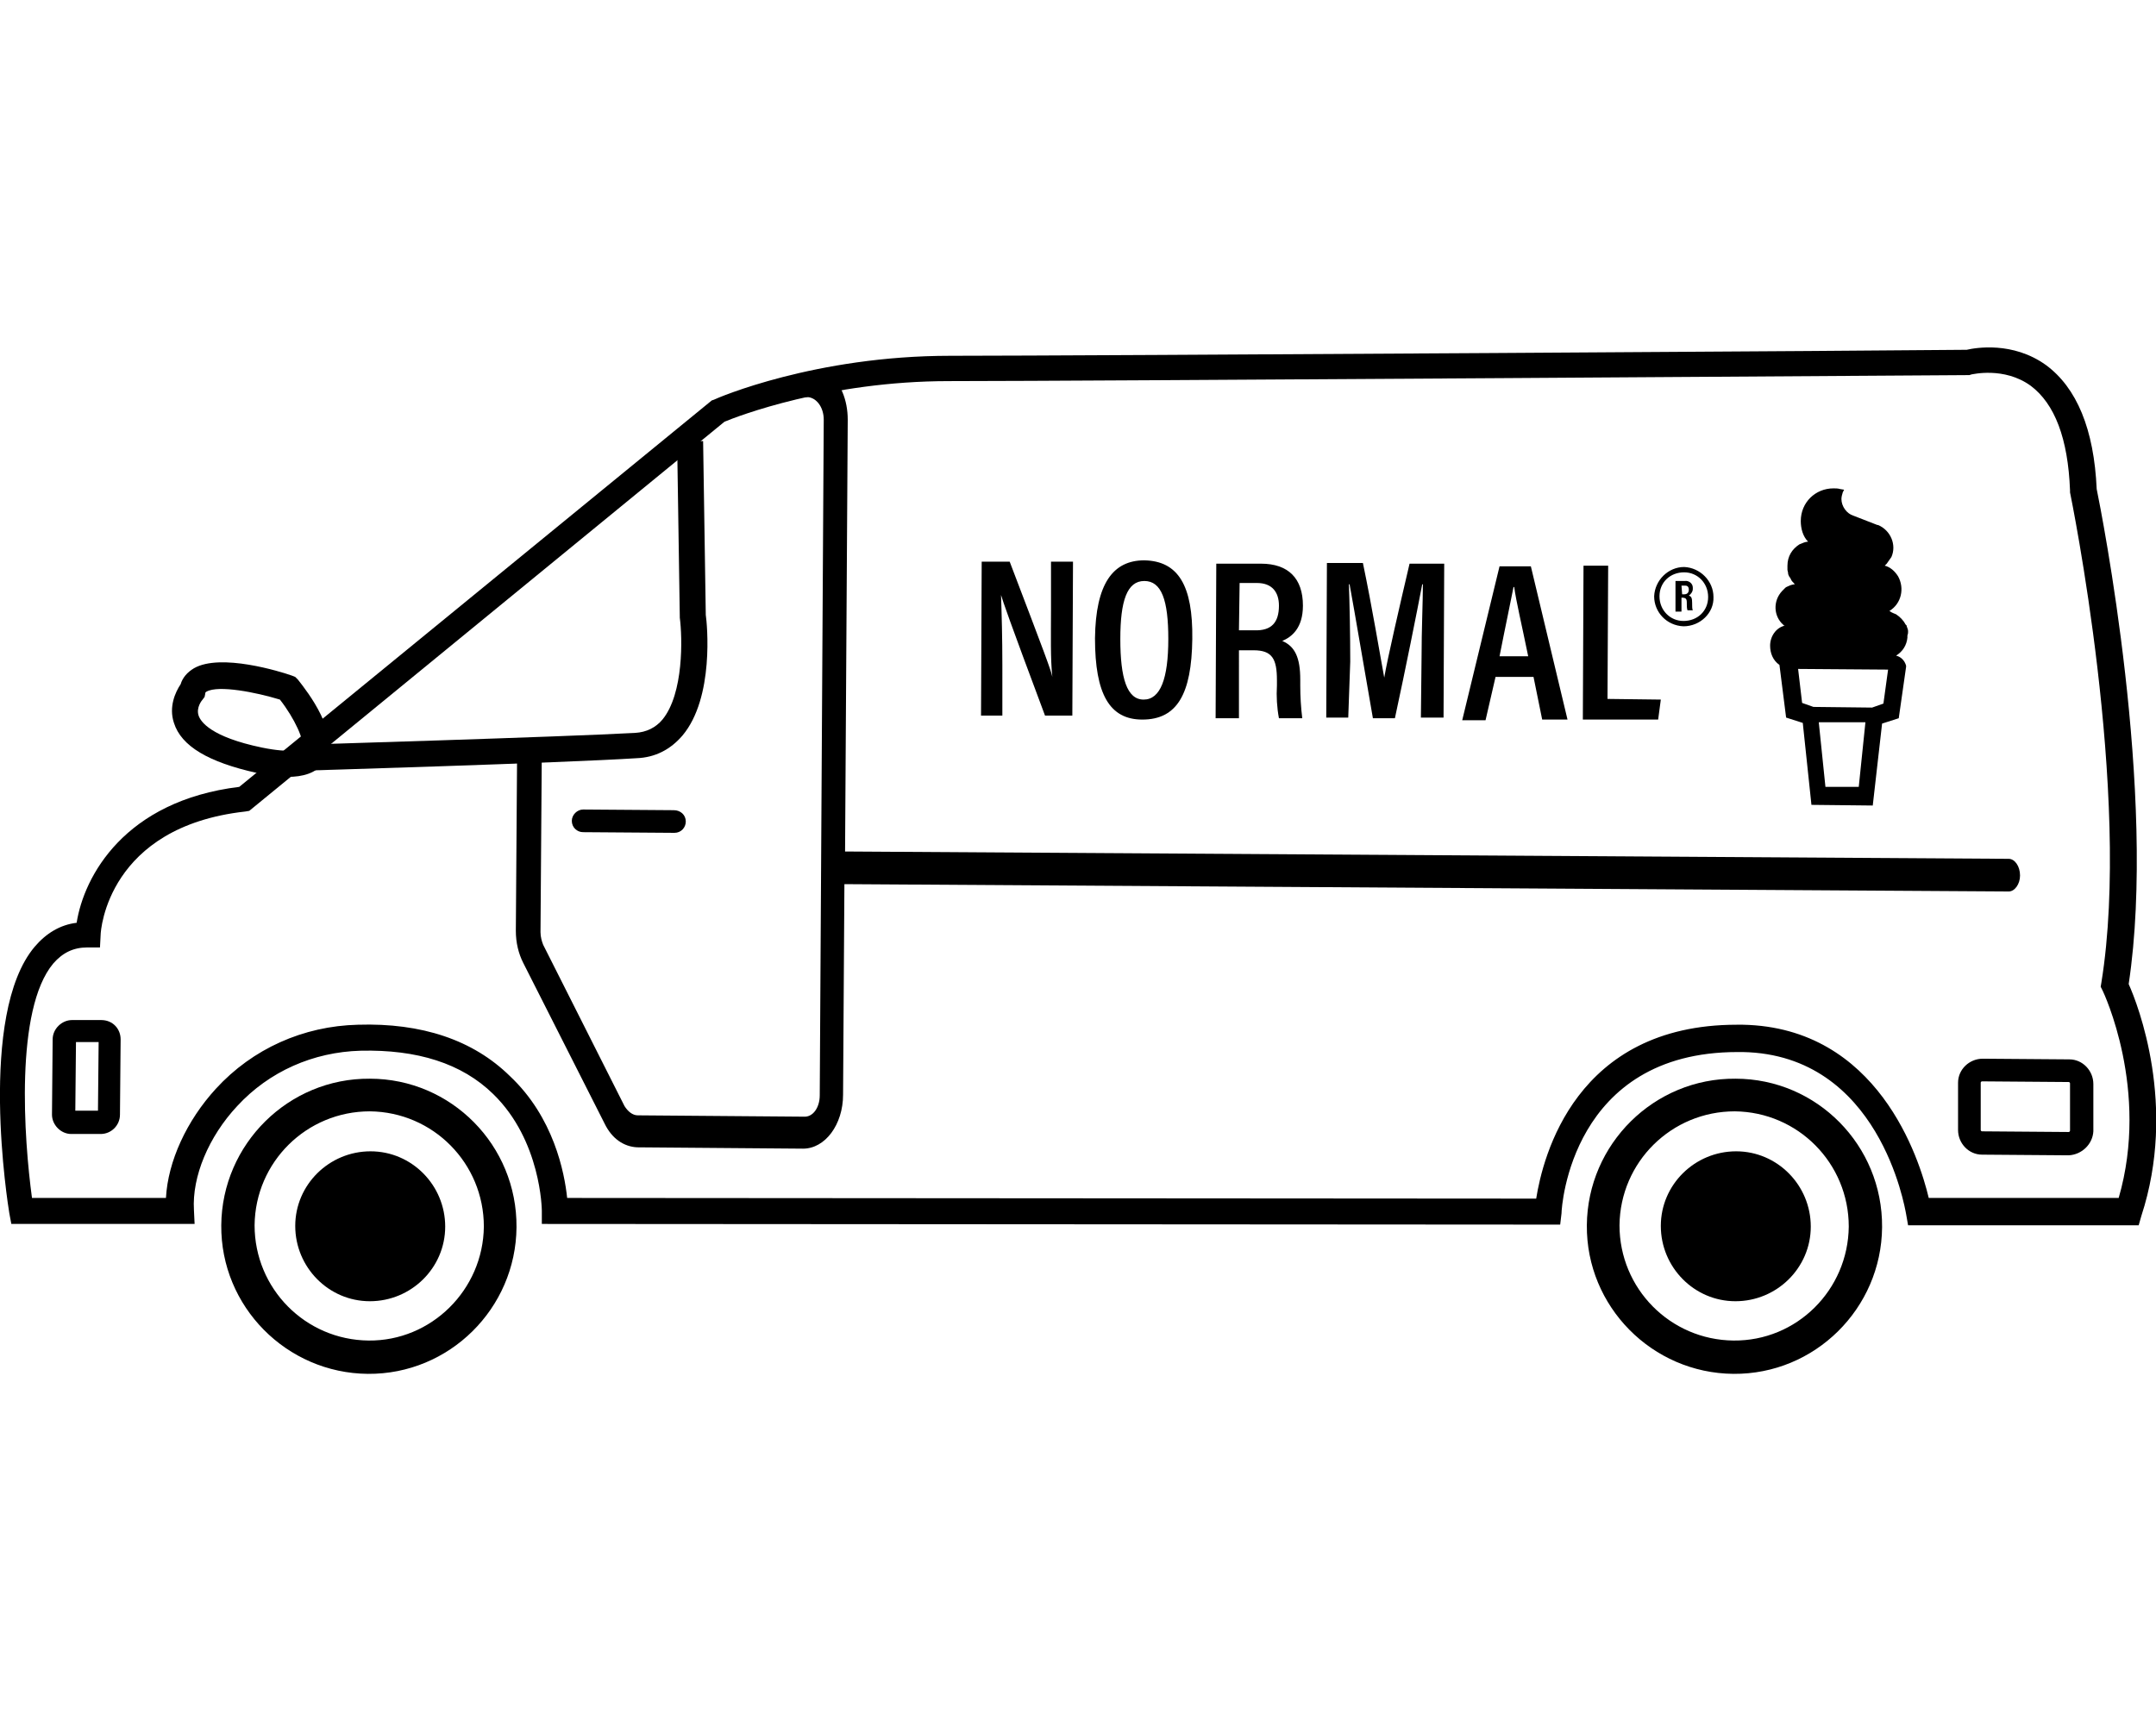 <svg id="van" viewBox="0 0 323.5 258.2">
	<g>
		<g>
			<g>
				<path d="M310.5,159l-13-0.1c-2,0-3.7,1.6-3.7,3.6l0,7.1c0,2,1.6,3.7,3.6,3.7l13,0.1c2-0.1,3.6-1.7,3.7-3.6l0-7.1
					C314.1,160.7,312.5,159,310.5,159z M310.6,169.7c0,0.1-0.1,0.2-0.2,0.2l-13-0.1c-0.1,0-0.2-0.1-0.2-0.2l0-7.1
					c0-0.1,0.1-0.2,0.2-0.2l13,0.1c0.1,0,0.2,0.1,0.2,0.2L310.6,169.7z"/>
			</g>
			<g>
				<path d="M15.2,153.1l-4.4,0c-1.5,0-2.9,1.3-2.9,2.9l-0.1,11.3c0,1.5,1.3,2.9,2.9,2.9l4.4,0c1.6,0,2.9-1.3,2.9-2.9l0.1-11.3
					C18.1,154.4,16.9,153.1,15.2,153.1z M14.7,166.7l-3.4,0l0.1-10.3l3.4,0L14.7,166.7z"/>
			</g>
			<g>
				<path d="M301.4,128.9l-174.6-1.1l0.4-64.8c0-3-1.1-5.6-2.9-7c-2.7,1.1-5.4,2.3-8,3.6l4.9,0c1.3,0.1,2.4,1.5,2.4,3.4L123,164.4
					c0,1.8-1,3.3-2.4,3.2l-24.9-0.2c-0.8,0-1.5-0.6-2-1.4l-12.2-24.2c-0.2-0.5-0.4-1.2-0.4-1.9l0.2-27.7c-1.2,0.3-2.6,0.1-3.7-0.6
					l-0.2,28.1c0,1.8,0.4,3.4,1.1,4.8l12.2,24.1c1.1,2.3,2.9,3.5,4.9,3.6l24.9,0.2c3.3,0,6-3.6,6-8.1l0.2-31.6l174.7,1.1
					c0.9,0,1.7-1.1,1.7-2.4C303.1,130,302.3,128.9,301.4,128.9z"/>
			</g>
			<g>
				<path d="M85.8,123.2c0,1,0.8,1.7,1.7,1.7l13.7,0.1c1,0,1.7-0.8,1.7-1.7c0-1-0.8-1.7-1.8-1.7l-13.6-0.1
					C86.6,121.5,85.8,122.3,85.8,123.2z"/>
			</g>
			<g>
				<g>
					<path d="M55.5,161.9c-12.2-0.1-22.2,9.8-22.3,22c-0.1,12.2,9.8,22.2,22,22.3c12.2,0.1,22.2-9.8,22.3-22
						C77.6,171.9,67.7,161.9,55.5,161.9z M55.3,201.2c-9.5-0.1-17.1-7.8-17.1-17.3c0.1-9.5,7.8-17.1,17.3-17.1
						c9.5,0.1,17.1,7.8,17.1,17.3C72.5,193.6,64.7,201.3,55.3,201.2z"/>
				</g>
				<g>
					<path d="M55.6,172.8c-6.2,0-11.3,5-11.3,11.2c0,6.2,5,11.3,11.2,11.3c6.2,0,11.3-5,11.3-11.2C66.8,177.9,61.8,172.8,55.6,172.8
						z"/>
				</g>
			</g>
			<g>
				<g>
					<path d="M260.4,161.9c-12.2-0.1-22.2,9.8-22.3,22s9.8,22.2,22,22.3c12.2,0.1,22.2-9.8,22.3-22
						C282.5,171.9,272.6,161.9,260.4,161.9z M260.1,201.2c-9.5-0.1-17.1-7.8-17.1-17.3c0.1-9.5,7.8-17.1,17.3-17.1
						c9.5,0.1,17.1,7.8,17.1,17.3C277.3,193.6,269.6,201.3,260.1,201.2z"/>
				</g>
				<g>
					<path d="M260.5,172.8c-6.2,0-11.3,5-11.3,11.2c0,6.2,5,11.3,11.2,11.3c6.2,0,11.3-5,11.3-11.2S266.7,172.8,260.5,172.8z"/>
				</g>
			</g>
			<g>
				<path d="M234.1,183.8l-152.8-0.1v-2c0-0.1-0.1-10.5-7.3-17.5c-4.7-4.6-11.4-6.7-19.9-6.5c-7.1,0.2-13.7,3.1-18.5,8.3
					c-4.3,4.6-6.8,10.6-6.5,15.6l0.1,2.1H1.7l-0.3-1.6c-0.2-1.2-4.8-29.8,3.8-40c1.7-2,3.8-3.3,6.3-3.6c1.1-7,7.2-18.3,24.4-20.4
					l70.9-58l0.3-0.1c0.6-0.3,15.2-6.6,35.5-6.6c19.5,0,146.2-0.8,152.5-0.9c1.3-0.3,6.9-1.3,11.9,2.3c4.6,3.4,7.2,9.6,7.6,18.6
					c0.7,3.4,9.1,45.8,4.8,74.3c1.4,3.1,7.3,18.3,1.9,34.8l-0.4,1.4h-34.6l-0.3-1.7c-0.2-1-4-23.9-24.5-24.3c-0.3,0-0.6,0-0.8,0
					c-24.9,0-26.4,23.2-26.4,24.2L234.1,183.8z M85.1,179.8l145.4,0.1c1-6.3,5.9-26.1,30.1-26.1c0.3,0,0.6,0,0.9,0
					c20.3,0.4,26.5,20.1,27.9,26h28.5c4.7-16.2-2.3-30.9-2.4-31.1l-0.3-0.6l0.1-0.6c4.6-28.3-4.6-73.1-4.7-73.6l0-0.3
					c-0.3-7.8-2.3-13-5.9-15.7c-4-2.9-8.8-1.7-8.9-1.7l-0.3,0.1h-0.3c-1.3,0-132.9,0.9-152.8,0.9c-18.1,0-31.8,5.3-33.7,6.1
					l-71.3,58.4l-0.6,0.1c-20.6,2.3-21.7,17.8-21.7,18.5l-0.1,1.9l-1.9,0l0,0c-2.1,0-3.7,0.8-5.1,2.4c-5.8,6.9-4.4,26.4-3.2,35.2
					h20.1c0.3-5.5,3.1-11.6,7.5-16.4c5.5-6,13.1-9.4,21.3-9.6c9.6-0.3,17.3,2.3,22.8,7.7C83.1,167.7,84.7,176,85.1,179.8z"/>
			</g>
			<g>
				<path d="M44.3,115.7l-0.1-3.9c0.4,0,40.3-1.2,51.1-1.8c1.7-0.1,3.1-0.8,4.1-2c3.2-3.9,3-12.3,2.6-15.3l0-0.2l-0.4-26.2l3.9-0.1
					l0.4,26.1c0.2,1.3,1.3,12.4-3.5,18.1c-1.8,2.1-4.1,3.3-6.9,3.4C84.7,114.5,44.7,115.7,44.3,115.7z"/>
			</g>
			<g>
				<path d="M43.2,116.6c-1.9,0-3.7-0.4-4.7-0.6c-7.2-1.6-11.3-4-12.4-7.5c-0.8-2.4,0.2-4.6,1-5.8c0.3-1,1-1.8,2-2.4
					c4-2.3,13,0.5,14.7,1.1l0.5,0.2l0.4,0.4c1.5,1.9,6.4,8.2,4,12.2C47.6,116.1,45.3,116.6,43.2,116.6z M30.4,105
					c-0.1,0.1-1,1.2-0.6,2.4c0.3,0.9,1.8,3.2,9.5,4.8c4.4,0.9,5.8,0.3,6,0c0.5-0.9-1.1-4.4-3.3-7.2c-3.6-1.1-9.2-2.2-11-1.2
					c-0.2,0.1-0.2,0.2-0.2,0.3l-0.1,0.5L30.4,105z"/>
			</g>
		</g>
		<g>
			<path d="M265.6,96.9c0,1.1,0.4,2.2,1.4,2.9l1,7.9l2.5,0.8l1.3,12.3l9.2,0.1l1.4-12.3l2.5-0.8l1.1-7.7v-0.2
				c-0.2-0.7-0.7-1.3-1.5-1.5c1-0.6,1.6-1.6,1.7-2.7c0-0.1,0-0.2,0-0.3c0.1-0.3,0.1-0.4,0.1-0.6c0-0.1,0-0.3-0.1-0.5
				c0-0.1-0.1-0.2-0.1-0.3s0-0.1-0.1-0.2l-0.1-0.1c-0.3-0.6-0.8-1.1-1.4-1.5c-0.2-0.1-0.6-0.2-1-0.5c1.8-1.1,2.3-3.4,1.3-5.2
				c-0.5-0.8-1.2-1.4-2-1.6c0.1-0.1,0.2-0.2,0.3-0.3c0.2-0.3,0.5-0.7,0.7-1c0.8-1.8-0.1-4-2-4.8h-0.1l-3.6-1.4
				c-1-0.3-1.8-1.4-1.8-2.5c0-0.3,0.1-0.7,0.2-1l0.2-0.4l-0.6-0.1c-0.3-0.1-0.7-0.1-1-0.1c-2.7,0-4.9,2.1-4.9,4.9
				c0,1.1,0.3,2.3,1.1,3.1c-0.2,0-0.6,0.1-0.8,0.2l-0.5,0.2c-1.1,0.7-1.8,1.8-1.8,3.2c0,0.2,0,0.3,0,0.6c0,0.2,0.1,0.3,0.1,0.6
				c0,0.1,0.1,0.3,0.2,0.5l0.1,0.1l0.1,0.2l0.1,0.2c0.1,0.2,0.3,0.3,0.5,0.6c-0.2,0-0.6,0.1-0.8,0.2c-0.2,0.1-0.5,0.2-0.6,0.3
				l-0.1,0.1l-0.2,0.2c-0.1,0.1-0.2,0.2-0.2,0.2c-1.4,1.5-1.3,3.8,0.2,5.1c0.1,0.1,0.1,0.1,0.2,0.1
				C266.5,94.2,265.6,95.5,265.6,96.9z M278.9,118.1l-5,0l-1-9.7l7,0L278.9,118.1z M283.3,100.5l-0.7,5.1l-1.7,0.6l-8.8-0.1
				l-1.7-0.6l-0.6-5.1L283.3,100.5z"/>
			<path d="M150.4,99.9c0-4.2-0.1-7.7-0.2-10.6c0.3,1,1.1,3.4,6.6,18.1l4.1,0l0.1-23.1l-3.3,0l0,7.2c0,3.9-0.1,7.3,0.2,10.1
				c-0.2-1-1.1-3.4-6.4-17.3l-4.2,0l-0.1,23.1l3.2,0L150.4,99.9z"/>
			<path d="M171.4,108c5.2,0,7.4-3.8,7.5-12.1c0.1-8-2.1-11.7-7.2-11.8c-4.7,0-7.3,3.5-7.4,11.7C164.3,104.2,166.5,108,171.4,108z
				 M171.7,87.2c2.6,0,3.6,2.9,3.6,8.7c0,6-1.2,9.1-3.7,9.1c-2.5,0-3.5-3.2-3.5-9.1C168.1,90.2,169.1,87.2,171.7,87.2z"/>
			<path d="M185.9,97.6l2.2,0c2.8,0,3.5,1.3,3.5,4.5v0.8c-0.1,1.6,0,3.3,0.3,4.9l3.5,0c-0.2-1.6-0.3-3.3-0.3-4.9l0-0.9
				c0-3.3-0.8-5-2.7-5.8c1.4-0.6,3.1-1.9,3.1-5.3c0-4.1-2.2-6.3-6.3-6.3l-6.7,0l-0.1,23.2l3.5,0L185.9,97.6z M186,87.5l2.6,0
				c2.3,0,3.3,1.4,3.3,3.4c0,2.5-1.1,3.8-3.7,3.7l-2.3,0L186,87.5z"/>
			<path d="M202.6,99.3c0-4-0.1-8.9-0.2-11.6h0.1c0.8,4.3,2.3,13.3,3.5,20.1l3.3,0c1.6-7.4,3.3-15.9,4.1-20.1h0.1
				c0,2.5-0.2,6.9-0.2,11l-0.1,9l3.4,0l0.1-23.1l-5.2,0c-1.5,6.4-3.3,14.2-3.8,17.1c-0.6-3.2-1.8-10.5-3.2-17.2l-5.4,0l-0.1,23.2
				l3.3,0L202.6,99.3z"/>
			<path d="M224.4,101.6l5.7,0l1.3,6.4l3.8,0L229.7,85l-4.7,0l-5.6,23.1l3.5,0L224.4,101.6z M227.1,88.1h0.1
				c0.3,2.2,1.1,5.5,2.1,10.4l-4.3,0C225.9,93.9,226.7,90.2,227.1,88.1z"/>
			<polygon points="248.8,108 249.2,105 241.2,104.9 241.3,84.9 237.6,84.9 237.5,108 			"/>
			<path d="M252.3,89.7c0.7,0,0.8,0.2,0.8,0.8v0.2c0,0.2,0,0.6,0.1,0.9h0.8c-0.1-0.2-0.1-0.6-0.1-0.9v-0.2c0-0.7-0.1-1-0.5-1.1
				c0.3-0.2,0.6-0.6,0.6-1c0-0.1,0-0.1,0-0.2c0-0.7-0.7-1.1-1.2-1l-1.4,0l0,4.6l0.9,0V89.7z M252.3,87.9h0.5h0.1
				c0.3,0,0.5,0.2,0.5,0.6c0,0.4-0.2,0.7-0.7,0.7h-0.3L252.3,87.9z"/>
			<path d="M252.6,94c2.5,0,4.6-2,4.5-4.4c0-2.4-2-4.4-4.4-4.5c-2.4,0-4.4,2-4.5,4.4C248.2,91.9,250.1,93.9,252.6,94z M252.7,85.9
				c2,0,3.6,1.6,3.6,3.7s-1.6,3.6-3.7,3.6c-2,0-3.6-1.6-3.6-3.7S250.6,85.9,252.7,85.9z"/>
		</g>
	</g>
</svg>
